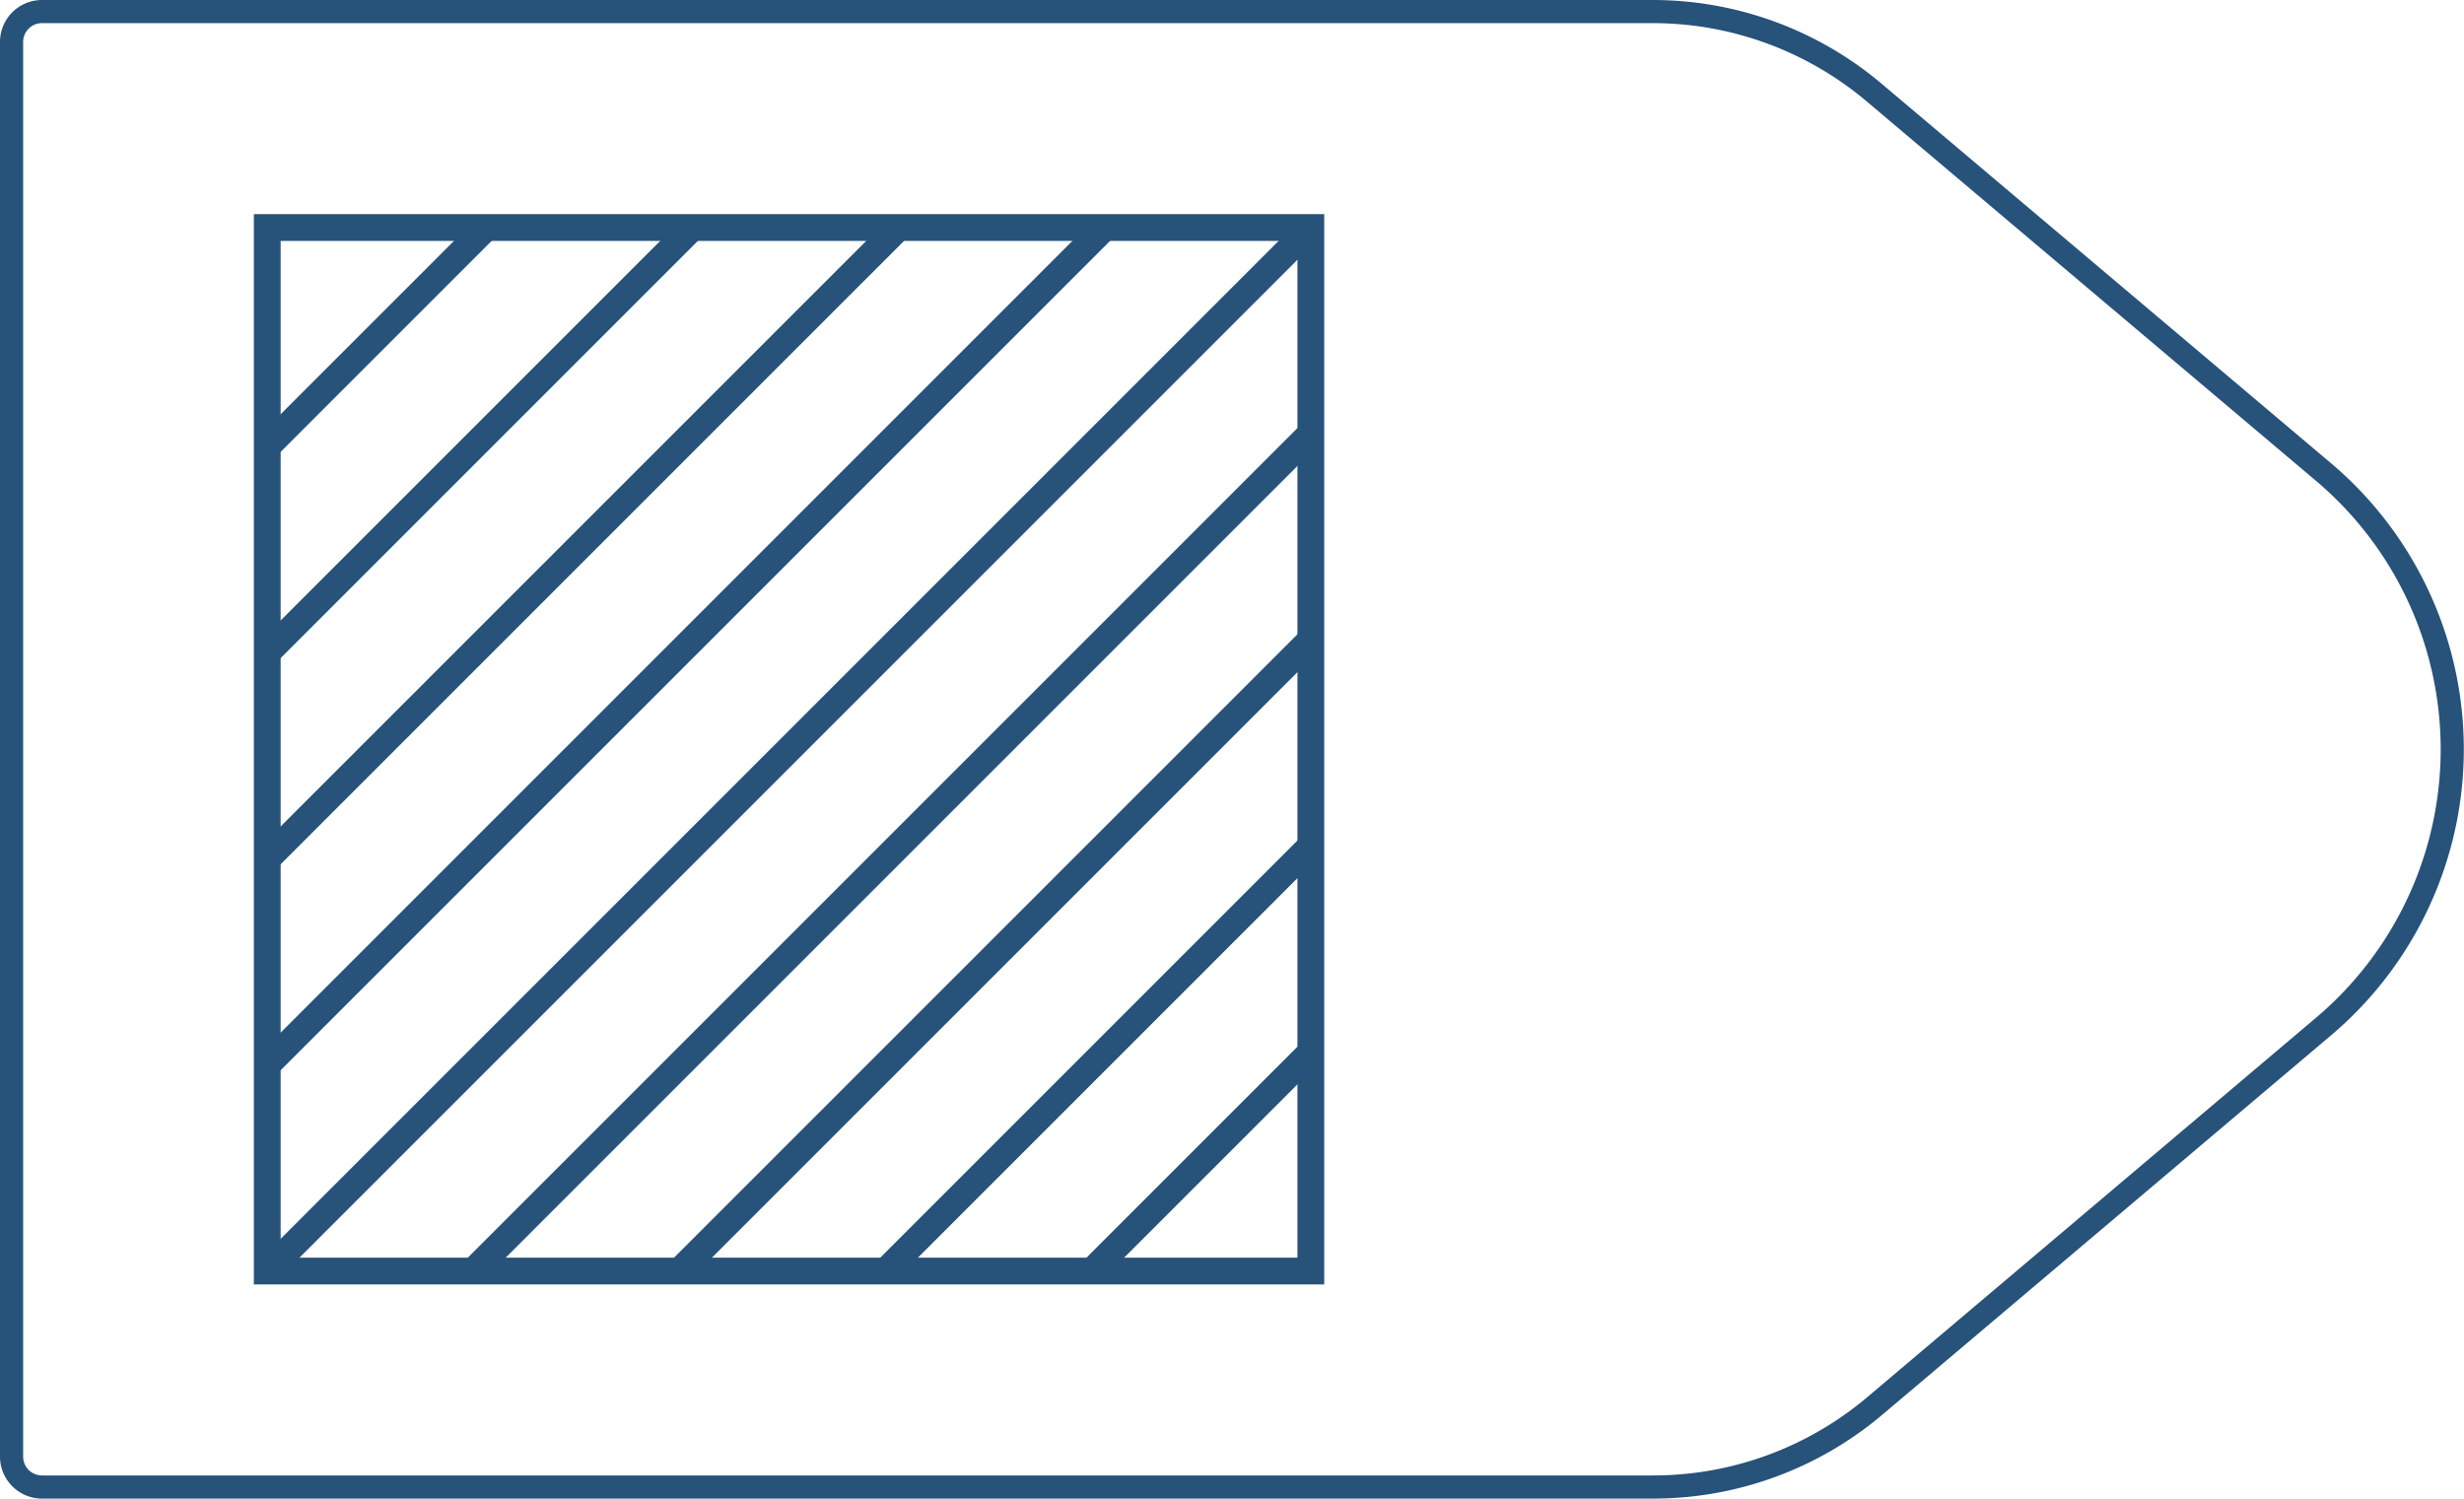 <svg xmlns="http://www.w3.org/2000/svg" viewBox="0 0 108.61 66.06">
  <defs>
    <style>
      .cls-1,
      .cls-2,
      .cls-3 {
        fill: none;
      }

      .cls-1,
      .cls-2 {
        stroke: #27527a;
      }

      .cls-1 {
        stroke-linejoin: round;
        stroke-width: 1.02px;
      }

      .cls-2 {
        stroke-miterlimit: 10;
        stroke-width: 1.18px;
      }

      .cls-4 {
        fill: #27527a;
      }
    </style>
  </defs>
  <title>44_4</title>
  <g id="Layer_2" data-name="Layer 2">
    <g id="Layer_2-2" data-name="Layer 2">
      <path class="cls-1"
        d="M72.85,65.55h-71A1.34,1.34,0,0,1,.51,64.21V1.85A1.34,1.34,0,0,1,1.85.51h71a15.13,15.13,0,0,1,9.76,3.57l19.81,16.73a16,16,0,0,1,0,24.44L82.61,62A15.13,15.13,0,0,1,72.85,65.55Z" />
      <rect class="cls-2" x="11.78" y="10.03" width="46" height="46" />
      <polygon class="cls-3" points="49.52 10.03 11.78 47.77 11.78 55.2 56.95 10.03 49.52 10.03" />
      <polygon class="cls-3" points="40.44 10.03 11.78 38.69 11.78 46.11 47.86 10.03 40.44 10.03" />
      <polygon class="cls-3" points="22.26 10.03 11.78 20.51 11.78 27.94 29.69 10.03 22.26 10.03" />
      <polygon class="cls-3" points="31.35 10.03 11.78 29.6 11.78 37.02 38.77 10.03 31.35 10.03" />
      <polygon class="cls-3" points="11.78 10.03 11.78 18.85 20.6 10.03 11.78 10.03" />
      <polygon class="cls-3" points="57.78 38.12 39.87 56.03 47.3 56.03 57.78 45.55 57.78 38.12" />
      <polygon class="cls-3" points="57.78 10.86 12.61 56.03 20.03 56.03 57.78 18.28 57.78 10.86" />
      <polygon class="cls-3" points="57.78 29.04 30.79 56.03 38.21 56.03 57.78 36.46 57.78 29.04" />
      <polygon class="cls-3" points="57.78 19.95 21.7 56.03 29.12 56.03 57.78 27.37 57.78 19.95" />
      <polygon class="cls-3" points="48.96 56.03 57.78 56.03 57.78 47.21 48.96 56.03" />
      <polygon class="cls-4" points="20.6 10.03 11.78 18.85 11.78 20.51 22.26 10.03 20.6 10.03" />
      <polygon class="cls-4" points="29.69 10.03 11.78 27.94 11.78 29.6 31.35 10.03 29.69 10.03" />
      <polygon class="cls-4" points="38.77 10.03 11.78 37.02 11.78 38.69 40.44 10.03 38.77 10.03" />
      <polygon class="cls-4" points="47.86 10.03 11.78 46.11 11.78 47.77 49.52 10.03 47.86 10.03" />
      <polygon class="cls-4"
        points="57.78 10.03 56.95 10.03 11.78 55.2 11.78 56.03 12.61 56.03 57.78 10.86 57.78 10.03" />
      <polygon class="cls-4" points="57.78 18.28 20.03 56.03 21.7 56.03 57.78 19.95 57.78 18.28" />
      <polygon class="cls-4" points="57.78 27.37 29.12 56.03 30.79 56.03 57.78 29.04 57.78 27.37" />
      <polygon class="cls-4" points="57.78 36.46 38.21 56.03 39.87 56.03 57.78 38.12 57.78 36.46" />
      <polygon class="cls-4" points="57.78 45.55 47.3 56.03 48.96 56.03 57.78 47.21 57.78 45.55" />
    </g>
  </g>
</svg>
